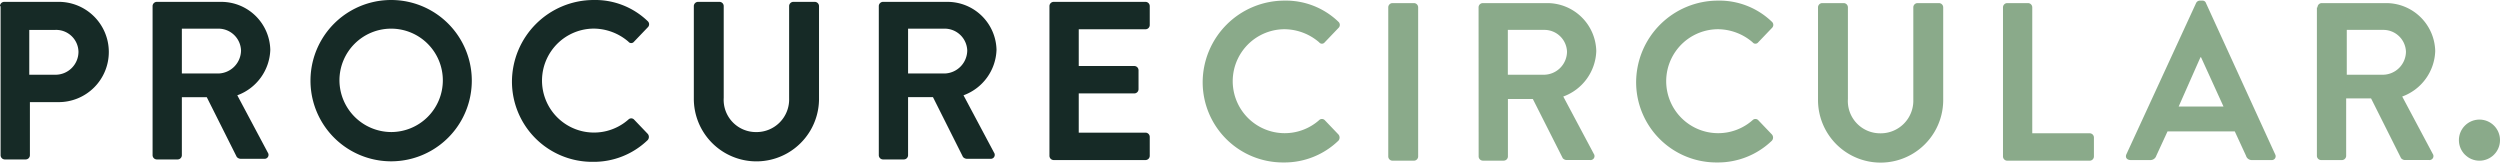 <svg xmlns="http://www.w3.org/2000/svg" width="201.999" height="13.134"><g id="ProcureCircular_logo_positive_master" transform="translate(-38.9 -38.1)"><g id="Group_575" data-name="Group 575" transform="translate(38.9 38.1)" fill="#162a26"><path id="Path_1223" data-name="Path 1223" d="M38.9 38.752a.344.344 0 0 1 .352-.352h4.278a4.051 4.051 0 1 1 .05 8.1h-2.264v4.28a.344.344 0 0 1-.352.352H39.3a.344.344 0 0 1-.352-.352V38.752Zm4.479 5.536a1.858 1.858 0 0 0 1.862-1.862 1.806 1.806 0 0 0-1.862-1.761h-2.114v3.623Z" transform="translate(-38.9 -38.249)"/><path id="Path_1224" data-name="Path 1224" d="M63.4 38.752a.344.344 0 0 1 .352-.352h5.183a3.964 3.964 0 0 1 3.976 3.875 4.053 4.053 0 0 1-2.667 3.674l2.466 4.63a.319.319 0 0 1-.3.5H70.5a.43.43 0 0 1-.3-.151L67.778 46.1h-2.013v4.68a.344.344 0 0 1-.352.352h-1.661a.344.344 0 0 1-.352-.352s0-12.028 0-12.028Zm5.334 5.435a1.882 1.882 0 0 0 1.812-1.862 1.827 1.827 0 0 0-1.812-1.761h-2.969v3.623Z" transform="translate(-51.071 -38.249)"/><path id="Path_1225" data-name="Path 1225" d="M95.292 38.1a6.517 6.517 0 1 1 0 13.034 6.517 6.517 0 0 1 0-13.034Zm0 10.669a4.177 4.177 0 1 0-4.177-4.177 4.2 4.2 0 0 0 4.177 4.177Z" transform="translate(-63.688 -38.1)"/><path id="Path_1226" data-name="Path 1226" d="M127.692 38.1a6.119 6.119 0 0 1 4.378 1.711.336.336 0 0 1 0 .5l-1.107 1.157a.283.283 0 0 1-.453 0 4.336 4.336 0 0 0-2.818-1.057 4.2 4.2 0 1 0 2.818 7.347.318.318 0 0 1 .453 0l1.107 1.157a.383.383 0 0 1 0 .5 6.278 6.278 0 0 1-4.428 1.761 6.486 6.486 0 0 1-6.542-6.492 6.615 6.615 0 0 1 6.592-6.584Z" transform="translate(-79.734 -38.1)"/><path id="Path_1227" data-name="Path 1227" d="M150.3 38.752a.344.344 0 0 1 .352-.352h1.711a.344.344 0 0 1 .352.352v7.4a2.606 2.606 0 0 0 2.617 2.768A2.633 2.633 0 0 0 158 46.2v-7.448a.344.344 0 0 1 .352-.352h1.711a.344.344 0 0 1 .352.352V46.3a5.058 5.058 0 0 1-10.115 0v-7.548Z" transform="translate(-94.239 -38.249)"/><path id="Path_1228" data-name="Path 1228" d="M180 38.752a.344.344 0 0 1 .352-.352h5.183a3.964 3.964 0 0 1 3.976 3.875 4.053 4.053 0 0 1-2.667 3.674l2.466 4.63a.319.319 0 0 1-.3.5h-1.91a.43.43 0 0 1-.3-.151l-2.422-4.828h-2.013v4.68a.344.344 0 0 1-.352.352h-1.661a.344.344 0 0 1-.352-.352V38.752Zm5.334 5.435a1.882 1.882 0 0 0 1.812-1.862 1.827 1.827 0 0 0-1.812-1.761h-2.969v3.623Z" transform="translate(-108.993 -38.249)"/><path id="Path_1229" data-name="Path 1229" d="M207.4 38.752a.344.344 0 0 1 .352-.352h7.4a.344.344 0 0 1 .352.352v1.51a.344.344 0 0 1-.352.352h-5.385v2.969h4.479a.344.344 0 0 1 .352.352v1.51a.344.344 0 0 1-.352.352h-4.479v3.17h5.385a.344.344 0 0 1 .352.352v1.51a.344.344 0 0 1-.352.352h-7.4a.344.344 0 0 1-.352-.352Z" transform="translate(-122.605 -38.249)"/></g><g id="Group_576" data-name="Group 576" transform="translate(136.075 38.15)" fill="#8aaa8a"><path id="Path_1230" data-name="Path 1230" d="M238.592 38.2a6.119 6.119 0 0 1 4.378 1.711.336.336 0 0 1 0 .5l-1.107 1.157a.283.283 0 0 1-.453 0 4.336 4.336 0 0 0-2.818-1.057 4.2 4.2 0 1 0 2.818 7.347.318.318 0 0 1 .453 0l1.107 1.157a.383.383 0 0 1 0 .5 6.278 6.278 0 0 1-4.428 1.761A6.486 6.486 0 0 1 232 44.792a6.615 6.615 0 0 1 6.592-6.592Z" transform="translate(-232 -38.2)"/><path id="Path_1231" data-name="Path 1231" d="M261.8 38.952a.344.344 0 0 1 .352-.352h1.711a.344.344 0 0 1 .352.352V50.98a.344.344 0 0 1-.352.352h-1.711a.344.344 0 0 1-.352-.352Z" transform="translate(-246.804 -38.399)"/><path id="Path_1232" data-name="Path 1232" d="M276.3 38.952a.344.344 0 0 1 .352-.352h5.183a3.964 3.964 0 0 1 3.976 3.875 4.053 4.053 0 0 1-2.667 3.674l2.466 4.63a.319.319 0 0 1-.3.5h-1.91a.43.43 0 0 1-.3-.151l-2.416-4.781h-2.013v4.63a.344.344 0 0 1-.352.352h-1.661a.344.344 0 0 1-.352-.352Zm5.334 5.435a1.882 1.882 0 0 0 1.812-1.862 1.827 1.827 0 0 0-1.812-1.761h-2.969v3.623Z" transform="translate(-254.007 -38.399)"/><path id="Path_1233" data-name="Path 1233" d="M308.192 38.2a6.119 6.119 0 0 1 4.378 1.711.336.336 0 0 1 0 .5l-1.107 1.157a.283.283 0 0 1-.453 0 4.336 4.336 0 0 0-2.818-1.057 4.2 4.2 0 1 0 2.818 7.347.318.318 0 0 1 .453 0l1.107 1.157a.383.383 0 0 1 0 .5 6.278 6.278 0 0 1-4.429 1.761 6.486 6.486 0 0 1-6.542-6.492 6.615 6.615 0 0 1 6.593-6.584Z" transform="translate(-266.575 -38.2)"/><path id="Path_1234" data-name="Path 1234" d="M330.8 38.952a.344.344 0 0 1 .352-.352h1.711a.344.344 0 0 1 .352.352v7.4a2.606 2.606 0 0 0 2.617 2.768 2.633 2.633 0 0 0 2.668-2.72v-7.448a.344.344 0 0 1 .352-.352h1.711a.344.344 0 0 1 .352.352V46.5a5.058 5.058 0 0 1-10.115 0v-7.548Z" transform="translate(-281.08 -38.399)"/><path id="Path_1235" data-name="Path 1235" d="M360.5 38.952a.344.344 0 0 1 .352-.352h1.661a.344.344 0 0 1 .352.352v10.166h4.63a.344.344 0 0 1 .352.352v1.51a.344.344 0 0 1-.352.352h-6.643a.344.344 0 0 1-.352-.352Z" transform="translate(-295.834 -38.399)"/><path id="Path_1236" data-name="Path 1236" d="m380.269 50.63 5.637-12.23a.34.34 0 0 1 .3-.2h.2a.289.289 0 0 1 .3.2l5.594 12.23a.309.309 0 0 1-.3.453h-1.56a.484.484 0 0 1-.5-.352l-.906-1.963h-5.435l-.906 1.963a.5.5 0 0 1-.5.352h-1.56c-.313 0-.464-.201-.364-.453Zm7.851-3.875-1.812-3.976h-.05l-1.758 3.976Z" transform="translate(-305.639 -38.2)"/><path id="Path_1237" data-name="Path 1237" d="M410.95 38.952a.344.344 0 0 1 .352-.352h5.183a3.964 3.964 0 0 1 3.976 3.875 4.053 4.053 0 0 1-2.667 3.674l2.466 4.63a.319.319 0 0 1-.3.5H418a.43.43 0 0 1-.3-.151l-2.422-4.828h-2.013v4.63a.344.344 0 0 1-.352.352h-1.661a.344.344 0 0 1-.352-.352V38.952Zm5.334 5.435a1.882 1.882 0 0 0 1.812-1.862 1.827 1.827 0 0 0-1.812-1.761h-2.969v3.623Z" transform="translate(-320.871 -38.399)"/></g><circle id="Ellipse_5" data-name="Ellipse 5" cx="1.661" cy="1.661" r="1.661" transform="translate(237.578 47.762)" fill="#8aaa8a"/></g></svg>
